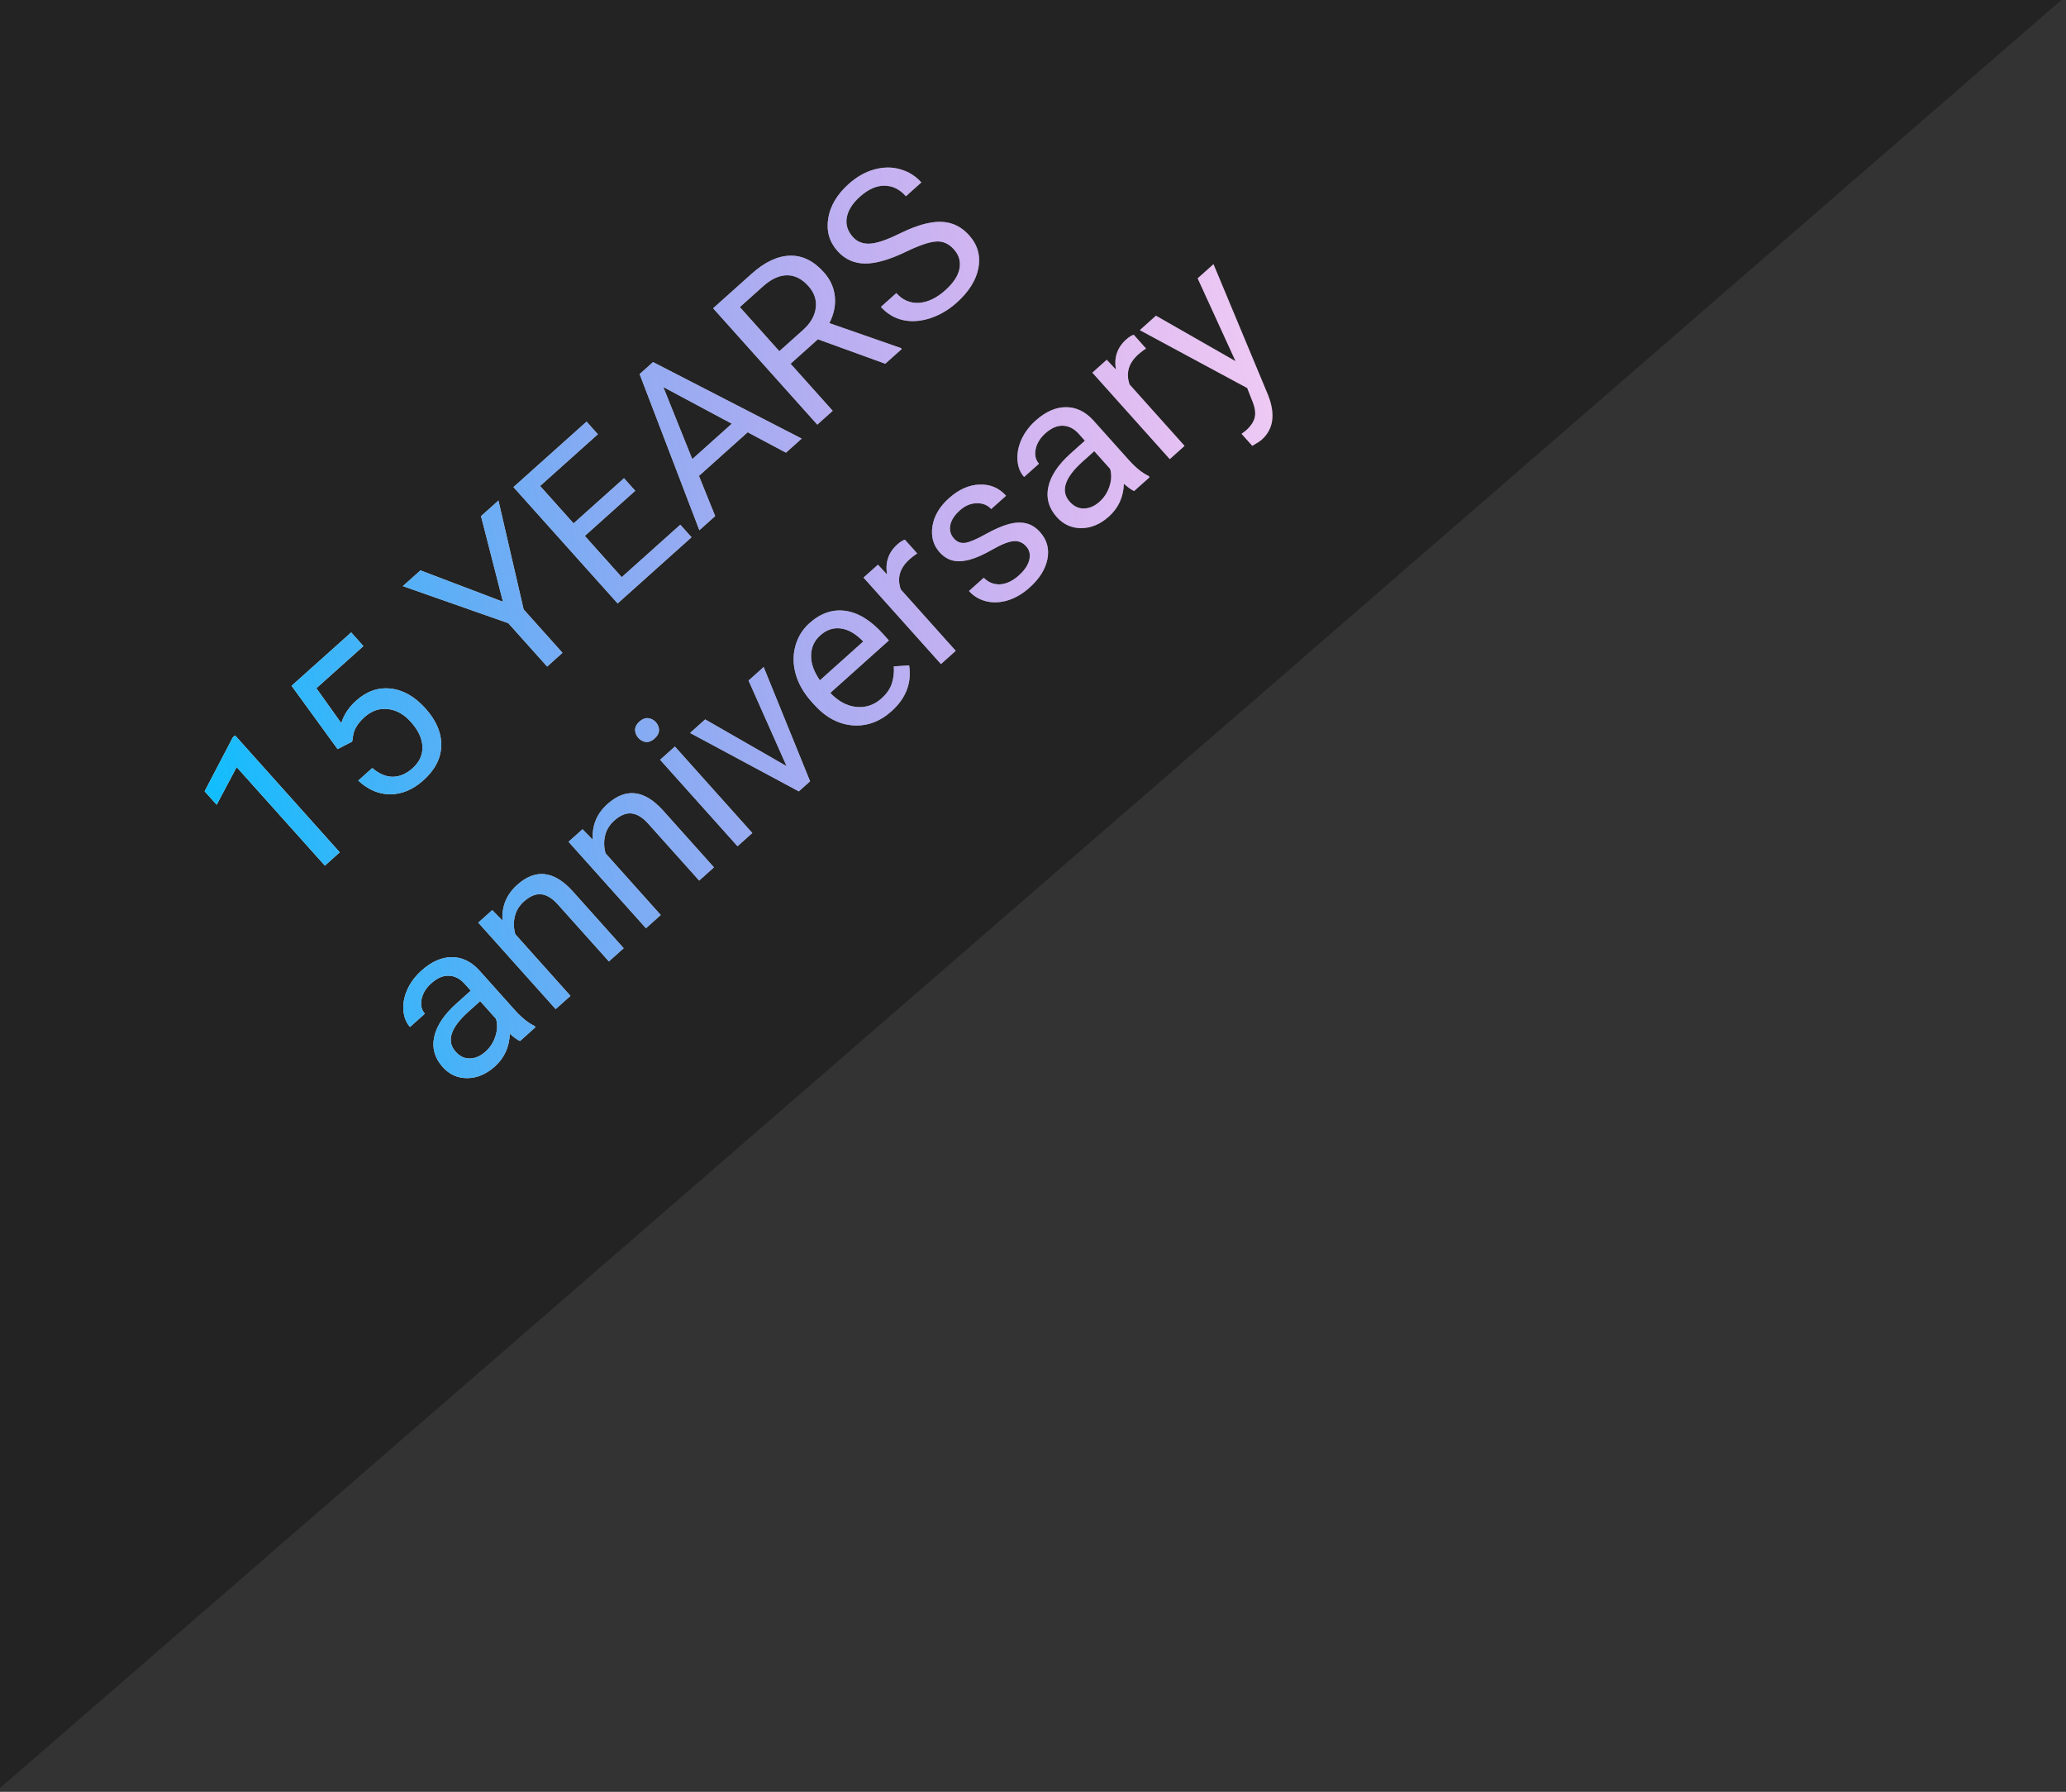 <svg width="301" height="261" viewBox="0 0 301 261" fill="none" xmlns="http://www.w3.org/2000/svg">
<rect x="0" y="0" width="301" height="261" fill="#333333" stroke="none"/>
<rect x="106.833" y="-224" width="296" height="398.2" transform="rotate(49.068 106.833 -224)" fill="#232323"/>
<path d="M49.498 124.152L47.333 126.09L34.481 111.738L31.567 117.22L29.816 115.265L33.912 107.424L34.249 107.122L49.498 124.152ZM49.188 109.119L42.482 99.897L51.166 92.121L52.948 94.112L46.092 100.251L49.718 105.331C50.11 104.098 50.834 103.01 51.89 102.065C53.434 100.682 55.119 100.096 56.944 100.307C58.762 100.511 60.45 101.482 62.006 103.22C63.57 104.966 64.33 106.768 64.286 108.624C64.244 110.466 63.376 112.144 61.685 113.659C60.187 115 58.593 115.68 56.903 115.697C55.212 115.714 53.645 115.049 52.199 113.7L54.236 111.876C55.237 112.728 56.239 113.152 57.242 113.149C58.239 113.137 59.195 112.721 60.111 111.902C61.112 111.005 61.59 109.962 61.545 108.772C61.508 107.575 60.951 106.375 59.873 105.172C58.859 104.039 57.736 103.409 56.503 103.282C55.272 103.14 54.144 103.528 53.12 104.445C52.181 105.286 51.627 106.152 51.46 107.042L51.307 108.019L49.188 109.119ZM73.278 87.653L70.082 75.184L72.619 72.911L76.292 88.772L81.952 95.092L79.717 97.094L74.057 90.773L58.697 85.377L61.258 83.084L73.278 87.653ZM92.549 71.488L85.204 78.065L90.582 84.072L99.115 76.431L100.751 78.259L89.984 87.9L74.808 70.952L85.459 61.415L87.106 63.254L78.689 70.79L83.567 76.237L90.913 69.661L92.549 71.488ZM108.931 62.964L101.831 69.322L104.197 75.174L101.892 77.237L93.188 54.494L95.144 52.743L116.803 63.886L114.51 65.939L108.931 62.964ZM100.859 66.879L106.621 61.719L96.636 56.377L100.859 66.879ZM119.162 49.42L115.181 52.985L121.32 59.841L119.073 61.853L103.897 44.905L109.508 39.881C111.417 38.171 113.273 37.293 115.075 37.245C116.886 37.19 118.534 37.992 120.022 39.653C120.967 40.708 121.503 41.885 121.63 43.183C121.766 44.474 121.499 45.769 120.83 47.067L131.252 50.696L131.377 50.836L128.979 52.983L119.162 49.42ZM113.544 51.158L116.978 48.083C118.088 47.089 118.712 46.013 118.849 44.855C118.995 43.691 118.637 42.627 117.775 41.665C116.837 40.617 115.803 40.095 114.674 40.099C113.553 40.096 112.399 40.619 111.213 41.668L107.791 44.732L113.544 51.158ZM132.004 36.663C129.594 37.828 127.593 38.404 126 38.389C124.408 38.361 123.084 37.757 122.028 36.577C120.833 35.242 120.378 33.664 120.663 31.843C120.948 30.007 121.945 28.325 123.652 26.796C124.816 25.754 126.054 25.051 127.365 24.688C128.683 24.319 129.946 24.307 131.151 24.654C132.364 24.994 133.391 25.633 134.232 26.572L131.985 28.584C131.068 27.559 130.023 27.048 128.85 27.05C127.67 27.044 126.486 27.572 125.299 28.635C124.197 29.622 123.555 30.638 123.371 31.683C123.189 32.713 123.484 33.658 124.255 34.52C124.873 35.211 125.689 35.536 126.702 35.496C127.716 35.441 129.102 34.983 130.861 34.121C132.628 33.252 134.122 32.704 135.345 32.476C136.568 32.234 137.654 32.261 138.605 32.556C139.562 32.845 140.427 33.42 141.198 34.282C142.428 35.655 142.879 37.237 142.552 39.026C142.218 40.808 141.154 42.501 139.361 44.106C138.197 45.148 136.913 45.9 135.508 46.361C134.096 46.814 132.767 46.9 131.521 46.617C130.283 46.327 129.223 45.69 128.341 44.704L130.587 42.693C131.504 43.717 132.607 44.191 133.895 44.114C135.183 44.023 136.46 43.411 137.725 42.279C138.905 41.222 139.593 40.172 139.791 39.128C139.989 38.084 139.716 37.147 138.972 36.317C138.229 35.486 137.365 35.107 136.38 35.178C135.388 35.241 133.929 35.736 132.004 36.663ZM75.767 151.638C75.42 151.501 74.923 151.149 74.276 150.582C74.206 152.518 73.476 154.108 72.087 155.352C70.846 156.464 69.512 157.028 68.088 157.046C66.664 157.048 65.469 156.51 64.503 155.432C63.329 154.12 62.915 152.659 63.262 151.048C63.61 149.422 64.688 147.799 66.496 146.18L68.592 144.304L67.706 143.315C67.032 142.562 66.272 142.166 65.425 142.127C64.572 142.079 63.707 142.449 62.83 143.234C62.062 143.922 61.592 144.692 61.419 145.546C61.247 146.4 61.407 147.102 61.9 147.653L59.735 149.592C59.172 148.963 58.852 148.16 58.773 147.182C58.695 146.189 58.883 145.181 59.338 144.159C59.8 143.129 60.49 142.205 61.405 141.385C62.856 140.085 64.32 139.432 65.796 139.425C67.264 139.41 68.584 140.025 69.755 141.27L74.946 147.067C75.981 148.223 76.952 149.011 77.858 149.43L78.025 149.616L75.767 151.638ZM70.723 153.197C71.399 152.592 71.882 151.844 72.175 150.953C72.468 150.062 72.5 149.215 72.271 148.413L69.957 145.829L68.269 147.34C65.631 149.703 65.003 151.656 66.386 153.201C66.99 153.876 67.688 154.202 68.478 154.179C69.269 154.156 70.017 153.829 70.723 153.197ZM71.718 132.57L73.205 134.091C73.083 132.019 73.799 130.288 75.35 128.898C78.012 126.514 80.699 126.814 83.412 129.796L90.864 138.119L88.711 140.048L81.248 131.713C80.427 130.812 79.617 130.328 78.816 130.262C78.023 130.189 77.197 130.538 76.335 131.309C75.637 131.934 75.19 132.67 74.996 133.515C74.802 134.36 74.829 135.217 75.076 136.086L83.112 145.061L80.958 146.989L69.681 134.394L71.718 132.57ZM84.871 120.792L86.359 122.313C86.237 120.24 86.952 118.51 88.504 117.12C91.166 114.736 93.853 115.036 96.566 118.018L104.018 126.341L101.865 128.269L94.402 119.935C93.581 119.034 92.77 118.55 91.97 118.484C91.177 118.411 90.35 118.76 89.489 119.531C88.79 120.156 88.344 120.892 88.15 121.737C87.956 122.582 87.982 123.439 88.229 124.308L96.266 133.283L94.112 135.211L82.834 122.616L84.871 120.792ZM109.605 121.338L107.452 123.266L96.174 110.671L98.328 108.743L109.605 121.338ZM93.008 107.487C92.695 107.138 92.536 106.749 92.53 106.321C92.532 105.886 92.743 105.481 93.162 105.105C93.581 104.73 94.007 104.565 94.439 104.611C94.872 104.657 95.245 104.855 95.558 105.204C95.87 105.553 96.022 105.942 96.013 106.369C96.004 106.797 95.79 107.198 95.371 107.573C94.952 107.948 94.53 108.117 94.104 108.079C93.686 108.033 93.321 107.836 93.008 107.487ZM114.602 111.6L109.06 99.133L111.26 97.163L118.022 113.802L116.38 115.272L100.539 106.763L102.739 104.793L114.602 111.6ZM129.882 103.602C128.175 105.13 126.285 105.815 124.214 105.657C122.135 105.49 120.255 104.468 118.574 102.59L118.219 102.195C117.101 100.945 116.34 99.62 115.938 98.218C115.537 96.802 115.516 95.436 115.876 94.12C116.238 92.79 116.919 91.677 117.92 90.781C119.557 89.314 121.313 88.714 123.187 88.98C125.06 89.246 126.897 90.383 128.697 92.393L129.499 93.29L120.967 100.93C122.11 102.144 123.371 102.825 124.749 102.975C126.129 103.11 127.354 102.699 128.425 101.74C129.185 101.059 129.69 100.327 129.94 99.544C130.19 98.761 130.283 97.936 130.22 97.07L132.453 96.916C132.85 99.483 131.993 101.711 129.882 103.602ZM119.504 92.55C118.635 93.328 118.19 94.3 118.17 95.464C118.143 96.621 118.571 97.832 119.453 99.098L125.762 93.449L125.616 93.286C124.574 92.247 123.522 91.665 122.459 91.54C121.389 91.407 120.404 91.744 119.504 92.55ZM133.629 80.615C133.254 80.853 132.877 81.142 132.497 81.482C131.084 82.747 130.665 84.207 131.237 85.861L139.242 94.801L137.089 96.729L125.811 84.134L127.906 82.258L129.244 83.682C128.943 81.924 129.44 80.465 130.736 79.305C131.155 78.93 131.522 78.699 131.836 78.613L133.629 80.615ZM149.509 79.588C148.988 79.006 148.364 78.754 147.637 78.832C146.91 78.895 145.896 79.3 144.593 80.047C143.298 80.787 142.183 81.283 141.247 81.534C140.318 81.777 139.498 81.813 138.784 81.641C138.079 81.462 137.448 81.062 136.892 80.441C135.968 79.409 135.621 78.147 135.85 76.655C136.088 75.156 136.886 73.798 138.244 72.582C139.672 71.303 141.158 70.637 142.703 70.582C144.256 70.52 145.546 71.063 146.574 72.212L144.409 74.15C143.881 73.561 143.174 73.278 142.287 73.303C141.408 73.321 140.589 73.67 139.828 74.351C139.044 75.053 138.584 75.773 138.448 76.51C138.311 77.248 138.489 77.892 138.983 78.443C139.448 78.963 140.005 79.171 140.652 79.066C141.3 78.962 142.267 78.551 143.553 77.832C144.847 77.107 145.978 76.612 146.944 76.348C147.91 76.085 148.764 76.047 149.506 76.235C150.249 76.409 150.923 76.834 151.527 77.509C152.535 78.634 152.894 79.941 152.605 81.43C152.31 82.911 151.444 84.294 150.008 85.58C149 86.483 147.947 87.104 146.852 87.442C145.756 87.78 144.702 87.829 143.69 87.588C142.679 87.333 141.839 86.833 141.172 86.088L143.326 84.16C144.011 84.847 144.812 85.164 145.73 85.112C146.648 85.044 147.55 84.615 148.435 83.822C149.249 83.093 149.755 82.346 149.952 81.582C150.15 80.804 150.003 80.139 149.509 79.588ZM165.235 71.526C164.889 71.389 164.392 71.037 163.744 70.47C163.674 72.406 162.945 73.996 161.556 75.24C160.314 76.352 158.981 76.917 157.556 76.934C156.132 76.937 154.938 76.398 153.972 75.32C152.797 74.008 152.384 72.547 152.731 70.936C153.079 69.31 154.157 67.688 155.965 66.069L158.06 64.192L157.174 63.203C156.5 62.45 155.74 62.054 154.894 62.015C154.041 61.968 153.176 62.337 152.299 63.122C151.531 63.81 151.06 64.581 150.888 65.434C150.715 66.288 150.876 66.99 151.369 67.541L149.204 69.48C148.641 68.851 148.32 68.048 148.241 67.07C148.163 66.077 148.352 65.069 148.806 64.047C149.269 63.018 149.958 62.093 150.874 61.273C152.325 59.974 153.788 59.32 155.264 59.313C156.733 59.298 158.053 59.913 159.223 61.158L164.414 66.955C165.449 68.112 166.42 68.899 167.327 69.318L167.494 69.504L165.235 71.526ZM160.192 73.085C160.867 72.48 161.351 71.732 161.644 70.841C161.936 69.95 161.968 69.103 161.739 68.302L159.426 65.717L157.738 67.229C155.099 69.591 154.471 71.545 155.854 73.089C156.459 73.764 157.156 74.09 157.947 74.067C158.737 74.045 159.486 73.717 160.192 73.085ZM166.967 50.764C166.593 51.001 166.215 51.29 165.835 51.631C164.423 52.895 164.003 54.355 164.575 56.009L172.58 64.949L170.427 66.878L159.149 54.283L161.244 52.406L162.582 53.83C162.281 52.073 162.778 50.614 164.074 49.453C164.493 49.078 164.86 48.847 165.175 48.761L166.967 50.764ZM180.011 52.612L174.491 40.545L176.796 38.481L184.751 57.554C185.843 60.351 185.536 62.514 183.829 64.043L183.39 64.373L182.451 64.941L180.888 63.195L181.511 62.72C182.241 62.067 182.675 61.412 182.815 60.756C182.962 60.093 182.817 59.251 182.379 58.231L181.709 56.523L166.064 48.091L168.415 45.986L180.011 52.612Z" fill="white"/>
<path d="M49.498 124.152L47.333 126.09L34.481 111.738L31.567 117.22L29.816 115.265L33.912 107.424L34.249 107.122L49.498 124.152ZM49.188 109.119L42.482 99.897L51.166 92.121L52.948 94.112L46.092 100.251L49.718 105.331C50.11 104.098 50.834 103.01 51.89 102.065C53.434 100.682 55.119 100.096 56.944 100.307C58.762 100.511 60.45 101.482 62.006 103.22C63.57 104.966 64.33 106.768 64.286 108.624C64.244 110.466 63.376 112.144 61.685 113.659C60.187 115 58.593 115.68 56.903 115.697C55.212 115.714 53.645 115.049 52.199 113.7L54.236 111.876C55.237 112.728 56.239 113.152 57.242 113.149C58.239 113.137 59.195 112.721 60.111 111.902C61.112 111.005 61.59 109.962 61.545 108.772C61.508 107.575 60.951 106.375 59.873 105.172C58.859 104.039 57.736 103.409 56.503 103.282C55.272 103.14 54.144 103.528 53.12 104.445C52.181 105.286 51.627 106.152 51.46 107.042L51.307 108.019L49.188 109.119ZM73.278 87.653L70.082 75.184L72.619 72.911L76.292 88.772L81.952 95.092L79.717 97.094L74.057 90.773L58.697 85.377L61.258 83.084L73.278 87.653ZM92.549 71.488L85.204 78.065L90.582 84.072L99.115 76.431L100.751 78.259L89.984 87.9L74.808 70.952L85.459 61.415L87.106 63.254L78.689 70.79L83.567 76.237L90.913 69.661L92.549 71.488ZM108.931 62.964L101.831 69.322L104.197 75.174L101.892 77.237L93.188 54.494L95.144 52.743L116.803 63.886L114.51 65.939L108.931 62.964ZM100.859 66.879L106.621 61.719L96.636 56.377L100.859 66.879ZM119.162 49.42L115.181 52.985L121.32 59.841L119.073 61.853L103.897 44.905L109.508 39.881C111.417 38.171 113.273 37.293 115.075 37.245C116.886 37.19 118.534 37.992 120.022 39.653C120.967 40.708 121.503 41.885 121.63 43.183C121.766 44.474 121.499 45.769 120.83 47.067L131.252 50.696L131.377 50.836L128.979 52.983L119.162 49.42ZM113.544 51.158L116.978 48.083C118.088 47.089 118.712 46.013 118.849 44.855C118.995 43.691 118.637 42.627 117.775 41.665C116.837 40.617 115.803 40.095 114.674 40.099C113.553 40.096 112.399 40.619 111.213 41.668L107.791 44.732L113.544 51.158ZM132.004 36.663C129.594 37.828 127.593 38.404 126 38.389C124.408 38.361 123.084 37.757 122.028 36.577C120.833 35.242 120.378 33.664 120.663 31.843C120.948 30.007 121.945 28.325 123.652 26.796C124.816 25.754 126.054 25.051 127.365 24.688C128.683 24.319 129.946 24.307 131.151 24.654C132.364 24.994 133.391 25.633 134.232 26.572L131.985 28.584C131.068 27.559 130.023 27.048 128.85 27.05C127.67 27.044 126.486 27.572 125.299 28.635C124.197 29.622 123.555 30.638 123.371 31.683C123.189 32.713 123.484 33.658 124.255 34.52C124.873 35.211 125.689 35.536 126.702 35.496C127.716 35.441 129.102 34.983 130.861 34.121C132.628 33.252 134.122 32.704 135.345 32.476C136.568 32.234 137.654 32.261 138.605 32.556C139.562 32.845 140.427 33.42 141.198 34.282C142.428 35.655 142.879 37.237 142.552 39.026C142.218 40.808 141.154 42.501 139.361 44.106C138.197 45.148 136.913 45.9 135.508 46.361C134.096 46.814 132.767 46.9 131.521 46.617C130.283 46.327 129.223 45.69 128.341 44.704L130.587 42.693C131.504 43.717 132.607 44.191 133.895 44.114C135.183 44.023 136.46 43.411 137.725 42.279C138.905 41.222 139.593 40.172 139.791 39.128C139.989 38.084 139.716 37.147 138.972 36.317C138.229 35.486 137.365 35.107 136.38 35.178C135.388 35.241 133.929 35.736 132.004 36.663ZM75.767 151.638C75.42 151.501 74.923 151.149 74.276 150.582C74.206 152.518 73.476 154.108 72.087 155.352C70.846 156.464 69.512 157.028 68.088 157.046C66.664 157.048 65.469 156.51 64.503 155.432C63.329 154.12 62.915 152.659 63.262 151.048C63.61 149.422 64.688 147.799 66.496 146.18L68.592 144.304L67.706 143.315C67.032 142.562 66.272 142.166 65.425 142.127C64.572 142.079 63.707 142.449 62.83 143.234C62.062 143.922 61.592 144.692 61.419 145.546C61.247 146.4 61.407 147.102 61.9 147.653L59.735 149.592C59.172 148.963 58.852 148.16 58.773 147.182C58.695 146.189 58.883 145.181 59.338 144.159C59.8 143.129 60.49 142.205 61.405 141.385C62.856 140.085 64.32 139.432 65.796 139.425C67.264 139.41 68.584 140.025 69.755 141.27L74.946 147.067C75.981 148.223 76.952 149.011 77.858 149.43L78.025 149.616L75.767 151.638ZM70.723 153.197C71.399 152.592 71.882 151.844 72.175 150.953C72.468 150.062 72.5 149.215 72.271 148.413L69.957 145.829L68.269 147.34C65.631 149.703 65.003 151.656 66.386 153.201C66.99 153.876 67.688 154.202 68.478 154.179C69.269 154.156 70.017 153.829 70.723 153.197ZM71.718 132.57L73.205 134.091C73.083 132.019 73.799 130.288 75.35 128.898C78.012 126.514 80.699 126.814 83.412 129.796L90.864 138.119L88.711 140.048L81.248 131.713C80.427 130.812 79.617 130.328 78.816 130.262C78.023 130.189 77.197 130.538 76.335 131.309C75.637 131.934 75.19 132.67 74.996 133.515C74.802 134.36 74.829 135.217 75.076 136.086L83.112 145.061L80.958 146.989L69.681 134.394L71.718 132.57ZM84.871 120.792L86.359 122.313C86.237 120.24 86.952 118.51 88.504 117.12C91.166 114.736 93.853 115.036 96.566 118.018L104.018 126.341L101.865 128.269L94.402 119.935C93.581 119.034 92.77 118.55 91.97 118.484C91.177 118.411 90.35 118.76 89.489 119.531C88.79 120.156 88.344 120.892 88.15 121.737C87.956 122.582 87.982 123.439 88.229 124.308L96.266 133.283L94.112 135.211L82.834 122.616L84.871 120.792ZM109.605 121.338L107.452 123.266L96.174 110.671L98.328 108.743L109.605 121.338ZM93.008 107.487C92.695 107.138 92.536 106.749 92.53 106.321C92.532 105.886 92.743 105.481 93.162 105.105C93.581 104.73 94.007 104.565 94.439 104.611C94.872 104.657 95.245 104.855 95.558 105.204C95.87 105.553 96.022 105.942 96.013 106.369C96.004 106.797 95.79 107.198 95.371 107.573C94.952 107.948 94.53 108.117 94.104 108.079C93.686 108.033 93.321 107.836 93.008 107.487ZM114.602 111.6L109.06 99.133L111.26 97.163L118.022 113.802L116.38 115.272L100.539 106.763L102.739 104.793L114.602 111.6ZM129.882 103.602C128.175 105.13 126.285 105.815 124.214 105.657C122.135 105.49 120.255 104.468 118.574 102.59L118.219 102.195C117.101 100.945 116.34 99.62 115.938 98.218C115.537 96.802 115.516 95.436 115.876 94.12C116.238 92.79 116.919 91.677 117.92 90.781C119.557 89.314 121.313 88.714 123.187 88.98C125.06 89.246 126.897 90.383 128.697 92.393L129.499 93.29L120.967 100.93C122.11 102.144 123.371 102.825 124.749 102.975C126.129 103.11 127.354 102.699 128.425 101.74C129.185 101.059 129.69 100.327 129.94 99.544C130.19 98.761 130.283 97.936 130.22 97.07L132.453 96.916C132.85 99.483 131.993 101.711 129.882 103.602ZM119.504 92.55C118.635 93.328 118.19 94.3 118.17 95.464C118.143 96.621 118.571 97.832 119.453 99.098L125.762 93.449L125.616 93.286C124.574 92.247 123.522 91.665 122.459 91.54C121.389 91.407 120.404 91.744 119.504 92.55ZM133.629 80.615C133.254 80.853 132.877 81.142 132.497 81.482C131.084 82.747 130.665 84.207 131.237 85.861L139.242 94.801L137.089 96.729L125.811 84.134L127.906 82.258L129.244 83.682C128.943 81.924 129.44 80.465 130.736 79.305C131.155 78.93 131.522 78.699 131.836 78.613L133.629 80.615ZM149.509 79.588C148.988 79.006 148.364 78.754 147.637 78.832C146.91 78.895 145.896 79.3 144.593 80.047C143.298 80.787 142.183 81.283 141.247 81.534C140.318 81.777 139.498 81.813 138.784 81.641C138.079 81.462 137.448 81.062 136.892 80.441C135.968 79.409 135.621 78.147 135.85 76.655C136.088 75.156 136.886 73.798 138.244 72.582C139.672 71.303 141.158 70.637 142.703 70.582C144.256 70.52 145.546 71.063 146.574 72.212L144.409 74.15C143.881 73.561 143.174 73.278 142.287 73.303C141.408 73.321 140.589 73.67 139.828 74.351C139.044 75.053 138.584 75.773 138.448 76.51C138.311 77.248 138.489 77.892 138.983 78.443C139.448 78.963 140.005 79.171 140.652 79.066C141.3 78.962 142.267 78.551 143.553 77.832C144.847 77.107 145.978 76.612 146.944 76.348C147.91 76.085 148.764 76.047 149.506 76.235C150.249 76.409 150.923 76.834 151.527 77.509C152.535 78.634 152.894 79.941 152.605 81.43C152.31 82.911 151.444 84.294 150.008 85.58C149 86.483 147.947 87.104 146.852 87.442C145.756 87.78 144.702 87.829 143.69 87.588C142.679 87.333 141.839 86.833 141.172 86.088L143.326 84.16C144.011 84.847 144.812 85.164 145.73 85.112C146.648 85.044 147.55 84.615 148.435 83.822C149.249 83.093 149.755 82.346 149.952 81.582C150.15 80.804 150.003 80.139 149.509 79.588ZM165.235 71.526C164.889 71.389 164.392 71.037 163.744 70.47C163.674 72.406 162.945 73.996 161.556 75.24C160.314 76.352 158.981 76.917 157.556 76.934C156.132 76.937 154.938 76.398 153.972 75.32C152.797 74.008 152.384 72.547 152.731 70.936C153.079 69.31 154.157 67.688 155.965 66.069L158.06 64.192L157.174 63.203C156.5 62.45 155.74 62.054 154.894 62.015C154.041 61.968 153.176 62.337 152.299 63.122C151.531 63.81 151.06 64.581 150.888 65.434C150.715 66.288 150.876 66.99 151.369 67.541L149.204 69.48C148.641 68.851 148.32 68.048 148.241 67.07C148.163 66.077 148.352 65.069 148.806 64.047C149.269 63.018 149.958 62.093 150.874 61.273C152.325 59.974 153.788 59.32 155.264 59.313C156.733 59.298 158.053 59.913 159.223 61.158L164.414 66.955C165.449 68.112 166.42 68.899 167.327 69.318L167.494 69.504L165.235 71.526ZM160.192 73.085C160.867 72.48 161.351 71.732 161.644 70.841C161.936 69.95 161.968 69.103 161.739 68.302L159.426 65.717L157.738 67.229C155.099 69.591 154.471 71.545 155.854 73.089C156.459 73.764 157.156 74.09 157.947 74.067C158.737 74.045 159.486 73.717 160.192 73.085ZM166.967 50.764C166.593 51.001 166.215 51.29 165.835 51.631C164.423 52.895 164.003 54.355 164.575 56.009L172.58 64.949L170.427 66.878L159.149 54.283L161.244 52.406L162.582 53.83C162.281 52.073 162.778 50.614 164.074 49.453C164.493 49.078 164.86 48.847 165.175 48.761L166.967 50.764ZM180.011 52.612L174.491 40.545L176.796 38.481L184.751 57.554C185.843 60.351 185.536 62.514 183.829 64.043L183.39 64.373L182.451 64.941L180.888 63.195L181.511 62.72C182.241 62.067 182.675 61.412 182.815 60.756C182.962 60.093 182.817 59.251 182.379 58.231L181.709 56.523L166.064 48.091L168.415 45.986L180.011 52.612Z" fill="url(#paint0_linear)"/>
<defs>
<linearGradient id="paint0_linear" x1="21" y1="107" x2="248.211" y2="62.013" gradientUnits="userSpaceOnUse">
<stop stop-color="#00C2FF"/>
<stop offset="1" stop-color="#FF00C7" stop-opacity="0"/>
<stop offset="1" stop-color="#BE31EC" stop-opacity="0.255"/>
<stop offset="1" stop-color="#FF00E5" stop-opacity="0"/>
</linearGradient>
</defs>
</svg>
